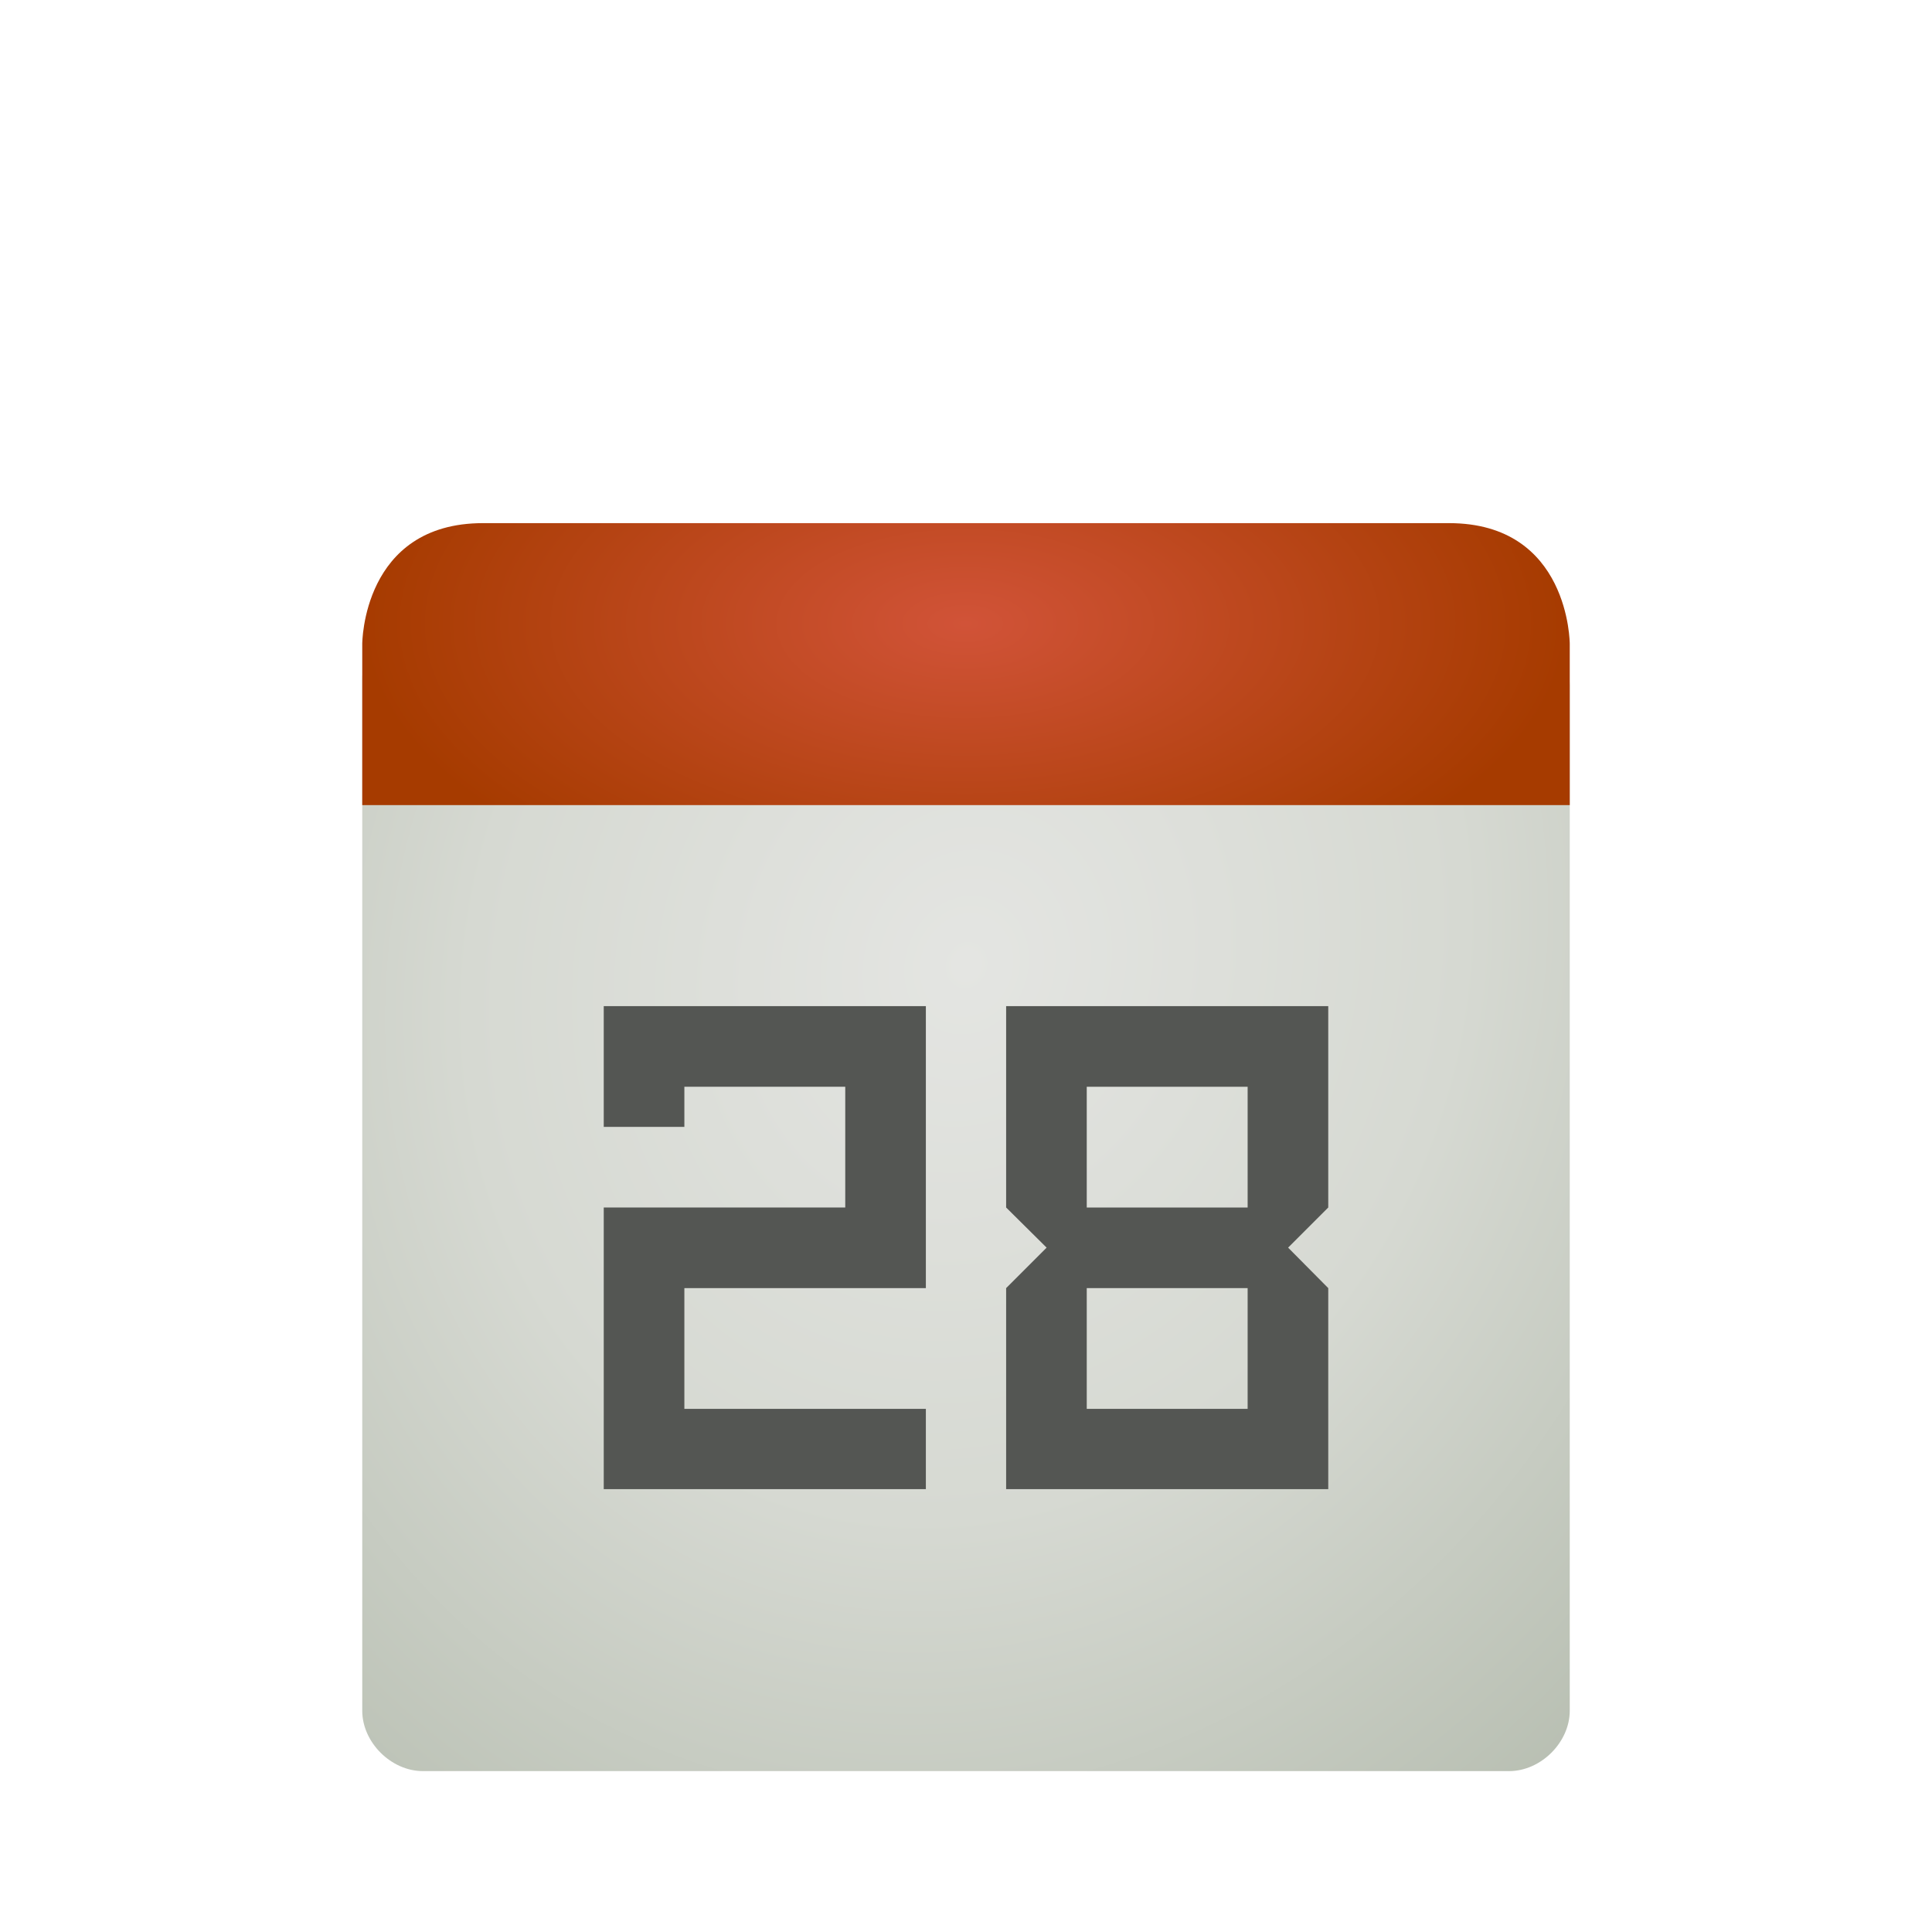 <svg width="22" xmlns="http://www.w3.org/2000/svg" height="22" viewBox="0 0 22 22" xmlns:xlink="http://www.w3.org/1999/xlink">
<defs>
<radialGradient cx="24" cy="24" gradientTransform="matrix(.703 .244 -.28 .805 .853 -14.186)" id="radial0" r="15" gradientUnits="userSpaceOnUse">
<stop offset="0" style="stop-color:#e4e5e2"/>
<stop offset=".5" style="stop-color:#d6d9d2"/>
<stop offset="1" style="stop-color:#b7beb1"/>
</radialGradient>
<radialGradient cx="24" cy="15.499" gradientTransform="matrix(.458 0 0 .229 0 3.552)" id="radial1" r="15" gradientUnits="userSpaceOnUse">
<stop offset="0" style="stop-color:#d15338"/>
<stop offset="1" style="stop-color:#a63b00"/>
</radialGradient>
</defs>
<path style="fill:url(#radial0)" d="M 4.746 7.047 C 4.406 7.082 4.125 7.398 4.125 7.734 L 4.125 19.48 C 4.125 19.84 4.453 20.168 4.816 20.168 L 17.184 20.168 C 17.547 20.168 17.875 19.84 17.875 19.48 L 17.875 7.805 C 17.875 7.805 17.875 7.047 17.203 7.047 L 4.816 7.047 C 4.793 7.047 4.77 7.047 4.746 7.047 Z "/>
<path style="fill:url(#radial1)" d="M 5.5 5.957 C 4.125 5.957 4.125 7.332 4.125 7.332 L 4.125 9.168 L 17.875 9.168 L 17.875 7.332 C 17.875 7.332 17.875 5.957 16.5 5.957 L 5.957 5.957 C 5.934 5.957 6.719 5.957 5.5 5.957 Z "/>
<g style="fill:#545653">
<path d="M 6.875 12.832 L 7.793 12.832 L 7.793 12.375 L 9.625 12.375 L 9.625 13.75 L 6.875 13.75 L 6.875 16.957 L 10.543 16.957 L 10.543 16.043 L 7.793 16.043 L 7.793 14.668 L 10.543 14.668 L 10.543 11.457 L 6.875 11.457 Z "/>
<path d="M 11.457 11.457 L 11.457 13.75 L 11.918 14.207 L 11.457 14.668 L 11.457 16.957 L 15.125 16.957 L 15.125 14.668 L 14.668 14.207 L 15.125 13.75 L 15.125 11.457 Z M 12.375 12.375 L 14.207 12.375 L 14.207 13.75 L 12.375 13.75 Z M 12.375 14.668 L 14.207 14.668 L 14.207 16.043 L 12.375 16.043 Z "/>
</g>
</svg>
